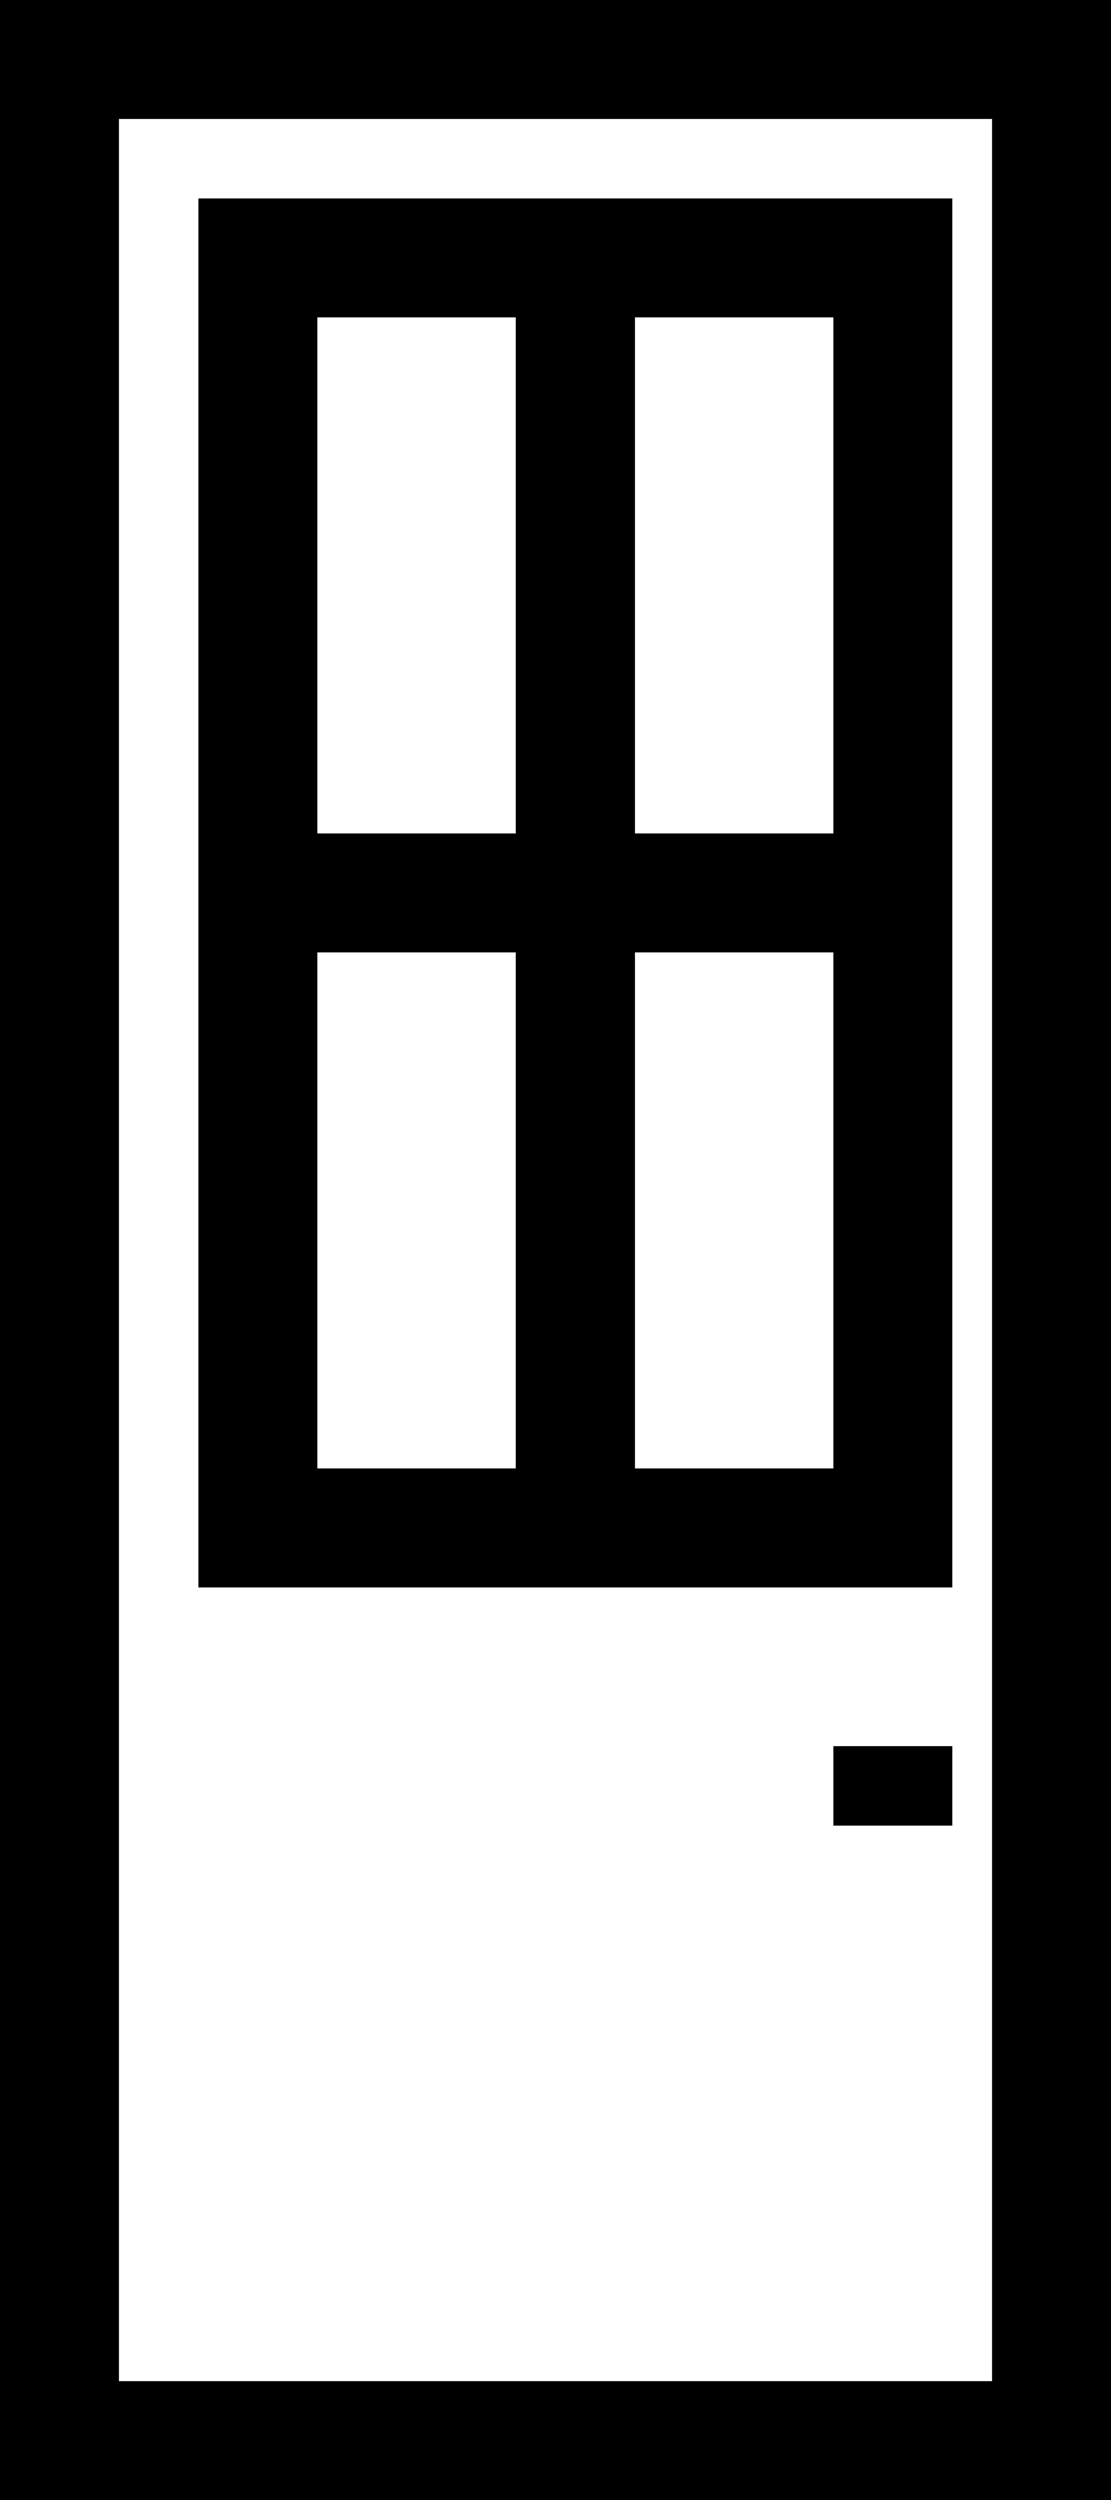 <?xml version="1.0" encoding="iso-8859-1"?>
<!-- Generator: Adobe Illustrator 16.2.0, SVG Export Plug-In . SVG Version: 6.00 Build 0)  -->
<!DOCTYPE svg PUBLIC "-//W3C//DTD SVG 1.1//EN" "http://www.w3.org/Graphics/SVG/1.1/DTD/svg11.dtd">
<svg version="1.1" id="&#x421;&#x43B;&#x43E;&#x439;_1"
	 xmlns="http://www.w3.org/2000/svg" xmlns:xlink="http://www.w3.org/1999/xlink" x="0px" y="0px" width="22.398px"
	 height="50.398px" viewBox="0 0 22.398 50.398" style="enable-background:new 0 0 22.398 50.398;" xml:space="preserve">
<g>
	<path d="M0,0v50.398h22.398V0H0z M20,48H2.398V2.398H20V48z M20,48"/>
	<path d="M19.199,4H4v28h15.199V4z M16.801,16.801h-4V6.398h4V16.801z M6.398,6.398h4v10.403h-4V6.398z M6.398,29.602V19.199h4
		v10.402H6.398z M12.801,29.602V19.199h4v10.402H12.801z M12.801,29.602"/>
	<rect x="16.801" y="35.199" width="2.398" height="1.602"/>
</g>
</svg>
